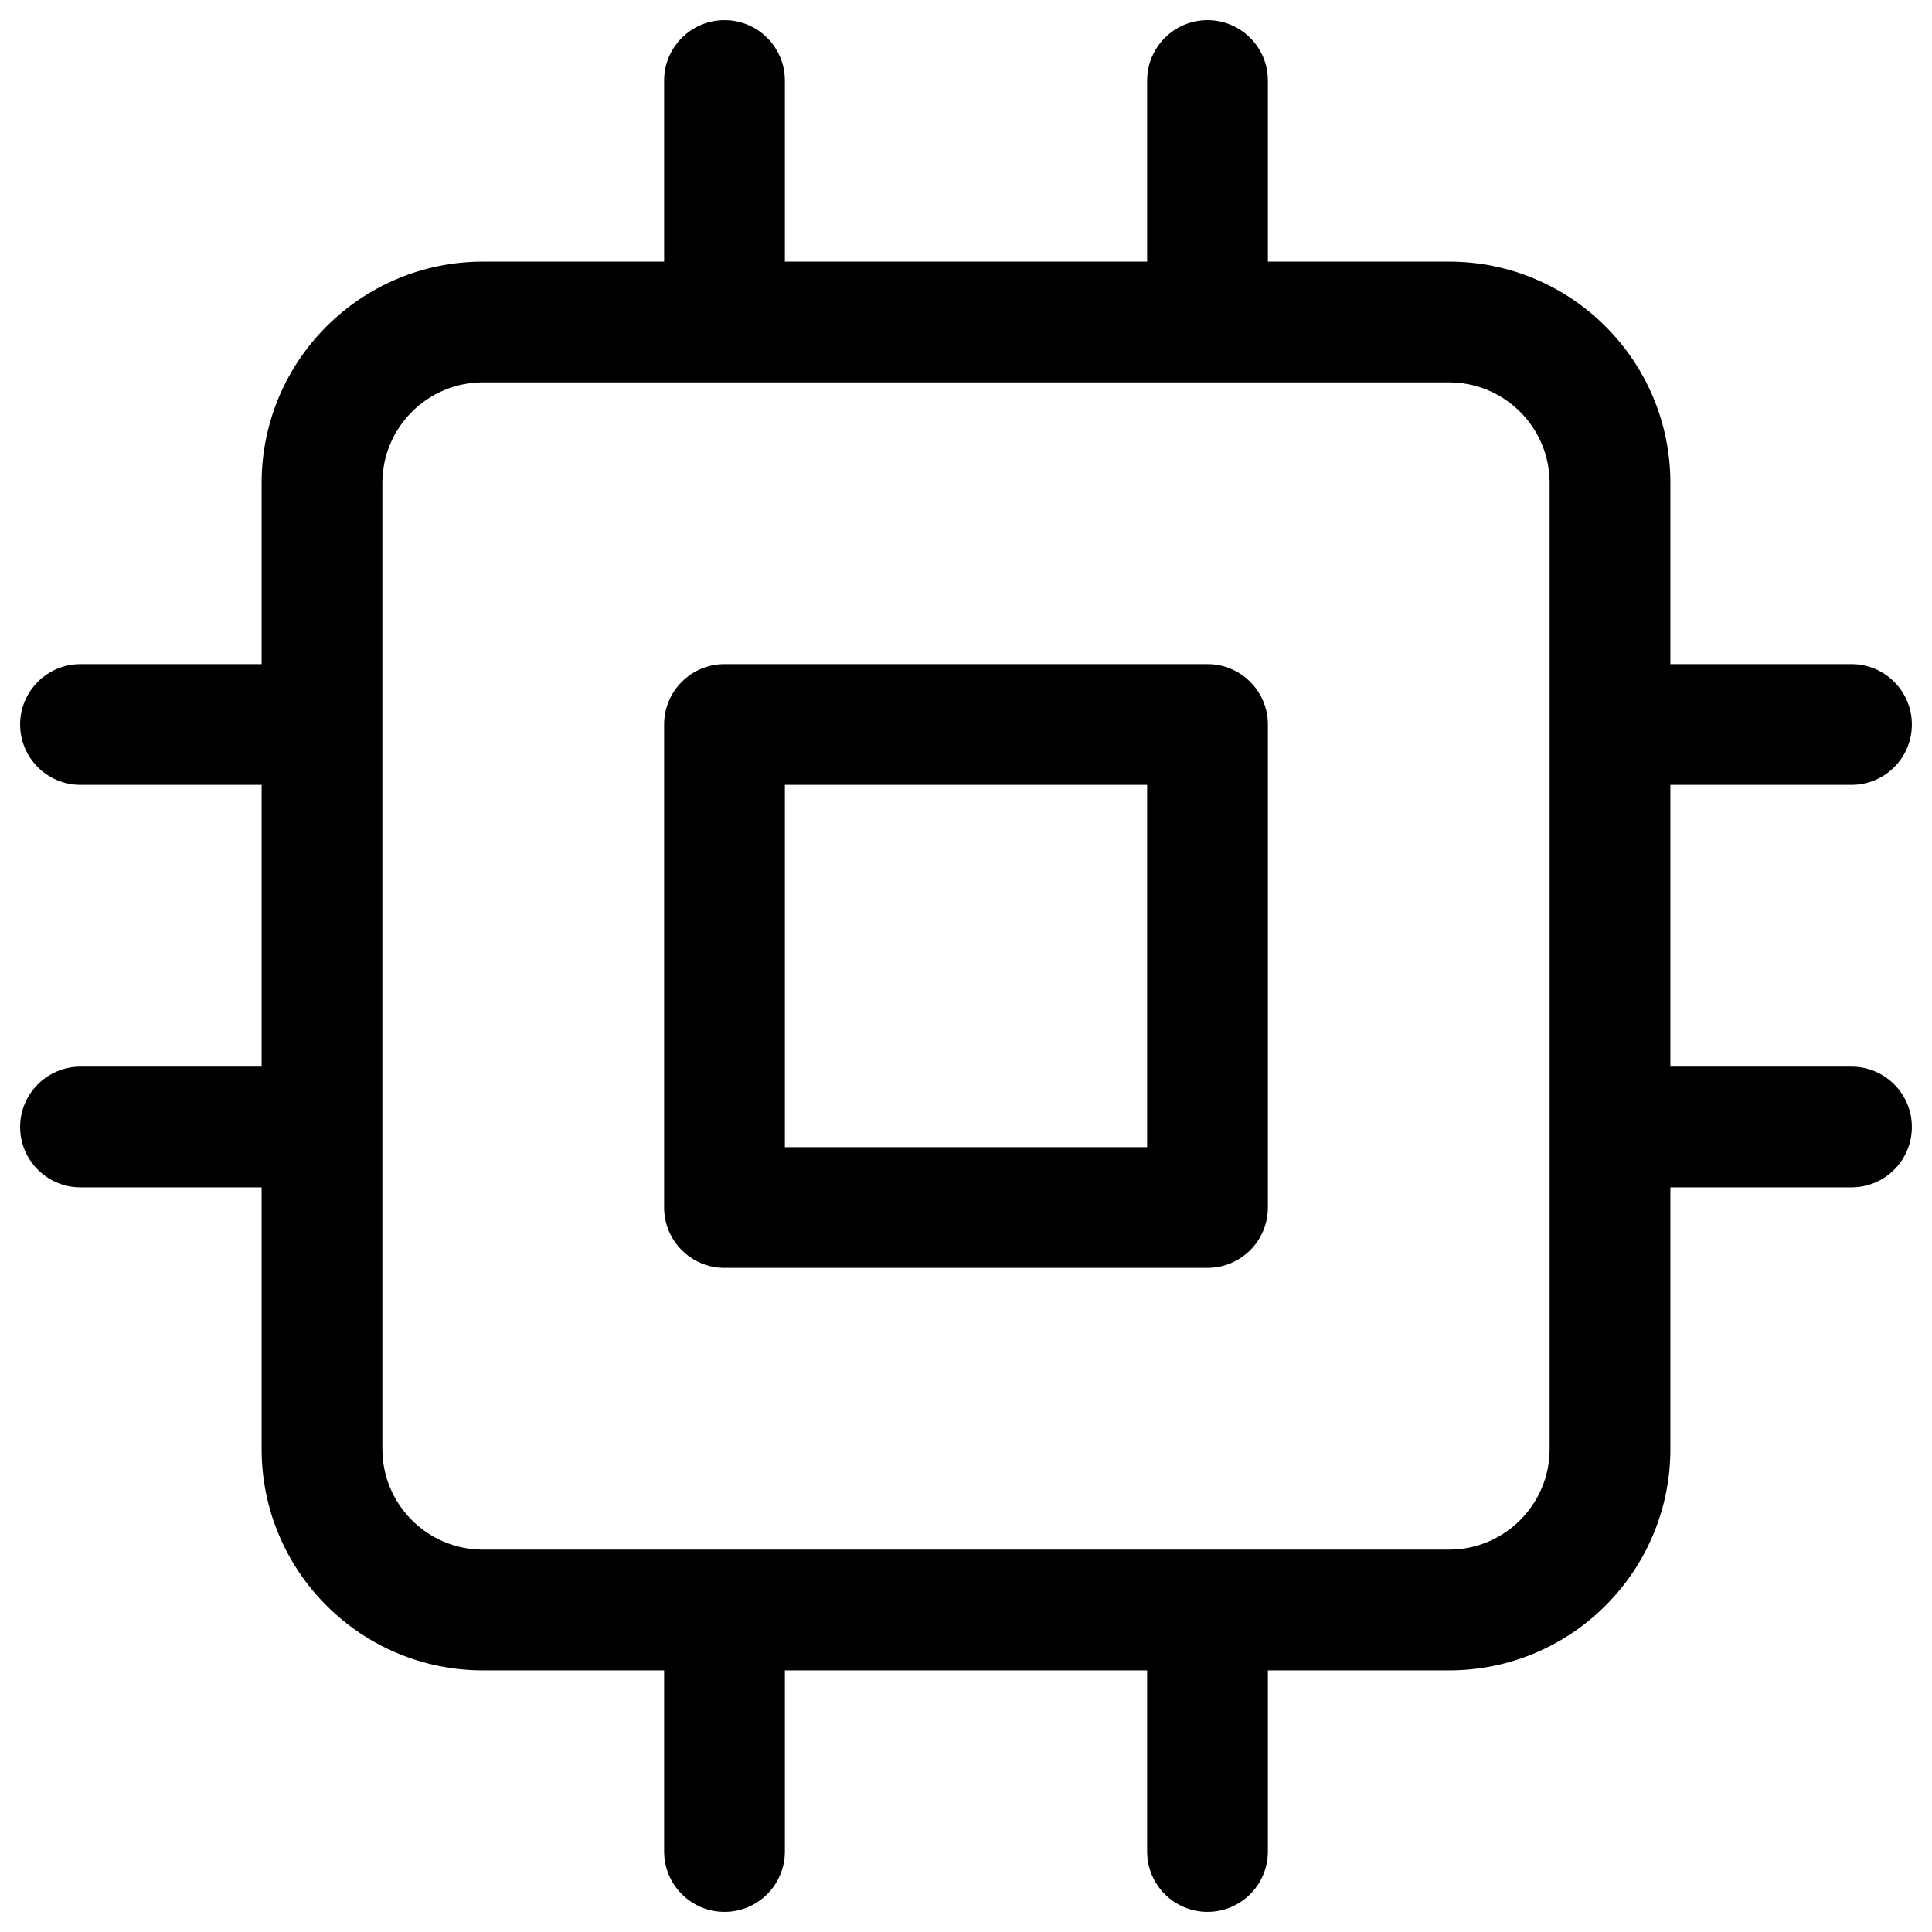 <svg width="24" height="24" viewBox="0 0 24 24" fill="none" xmlns="http://www.w3.org/2000/svg">
<path fill-rule="evenodd" clip-rule="evenodd" d="M9 8.25C8.586 8.25 8.25 8.586 8.25 9V15C8.25 15.414 8.586 15.75 9 15.75H15C15.414 15.75 15.75 15.414 15.75 15V9C15.75 8.586 15.414 8.25 15 8.25H9ZM9.75 14.25V9.75H14.25V14.25H9.75Z" fill="black"/>
<path fill-rule="evenodd" clip-rule="evenodd" d="M9 0.25C9.414 0.25 9.75 0.586 9.75 1V3.25H14.25V1C14.25 0.586 14.586 0.25 15 0.25C15.414 0.25 15.75 0.586 15.75 1V3.25H18C19.519 3.25 20.75 4.481 20.75 6V8.25H23C23.414 8.25 23.75 8.586 23.75 9C23.75 9.414 23.414 9.75 23 9.75H20.75V13.25H23C23.414 13.25 23.75 13.586 23.75 14C23.75 14.414 23.414 14.75 23 14.75H20.75V18C20.75 19.519 19.519 20.75 18 20.75H15.75V23C15.75 23.414 15.414 23.75 15 23.75C14.586 23.75 14.25 23.414 14.25 23V20.75H9.75V23C9.75 23.414 9.414 23.75 9 23.75C8.586 23.75 8.25 23.414 8.25 23V20.75H6C4.481 20.75 3.25 19.519 3.25 18V14.75H1C0.586 14.75 0.25 14.414 0.25 14C0.25 13.586 0.586 13.25 1 13.25H3.25V9.75H1C0.586 9.75 0.25 9.414 0.25 9C0.25 8.586 0.586 8.25 1 8.25H3.25V6C3.25 4.481 4.481 3.25 6 3.25H8.25V1C8.25 0.586 8.586 0.25 9 0.25ZM4.75 18C4.75 18.69 5.31 19.25 6 19.25H18C18.69 19.25 19.25 18.69 19.25 18V6C19.25 5.31 18.69 4.75 18 4.75H6C5.31 4.75 4.75 5.31 4.75 6V18Z" fill="black"/>
</svg>
